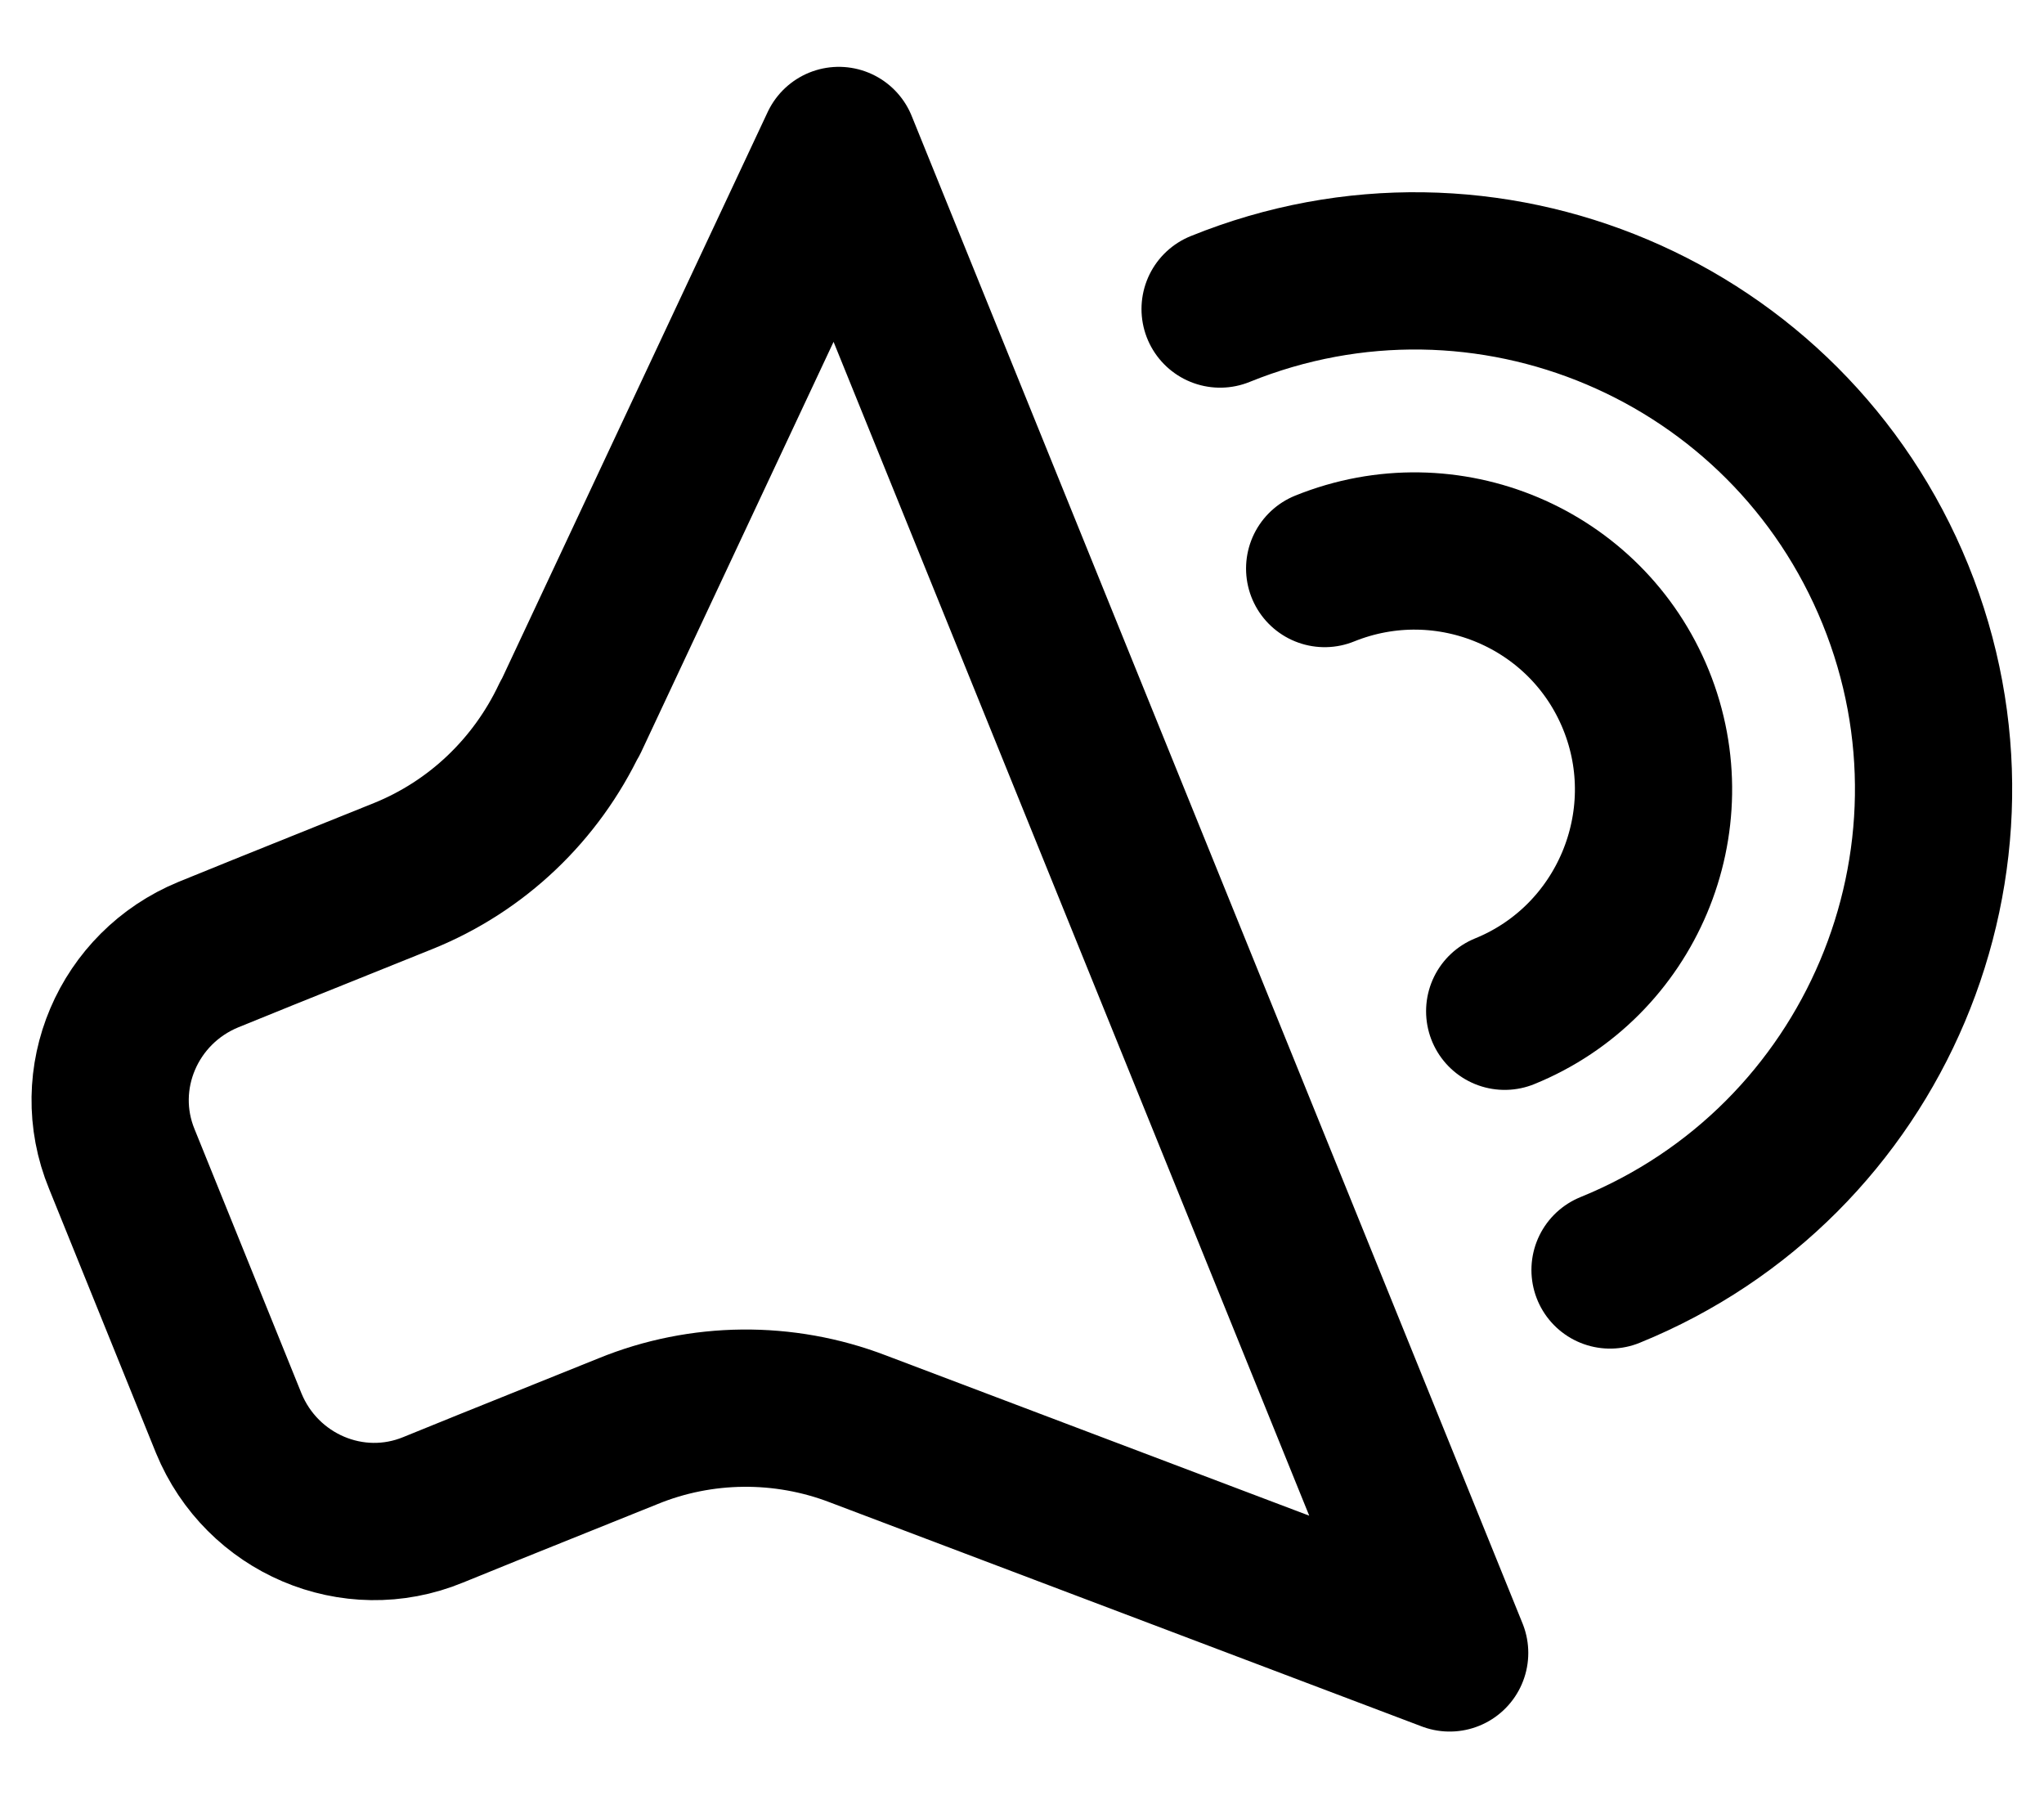 <svg width="26" height="23" viewBox="0 0 26 23" fill="none" xmlns="http://www.w3.org/2000/svg">
<path d="M7.25 9.13C6.82 10.04 6.07 10.76 5.13 11.14L3.34 11.86L2.65 12.14C1.63 12.56 1.13 13.72 1.55 14.74L2.91 18.1C3.33 19.12 4.49 19.62 5.51 19.2L6.2 18.92L7.99 18.2C8.92 17.82 9.97 17.81 10.91 18.17L18.44 21.02L10.67 1.85L7.25 9.14V9.13Z" stroke="black" stroke-width="2" stroke-linecap="round" stroke-linejoin="round"/>
<path d="M16.85 7.23C18.41 6.6 20.18 7.35 20.81 8.9C21.44 10.45 20.69 12.23 19.14 12.86" stroke="black" stroke-width="2" stroke-linecap="round" stroke-linejoin="round"/>
<path d="M15.52 3.93C18.9 2.56 22.74 4.19 24.11 7.56C25.48 10.93 23.85 14.78 20.48 16.15" stroke="black" stroke-width="2" stroke-linecap="round" stroke-linejoin="round"/>
</svg>
